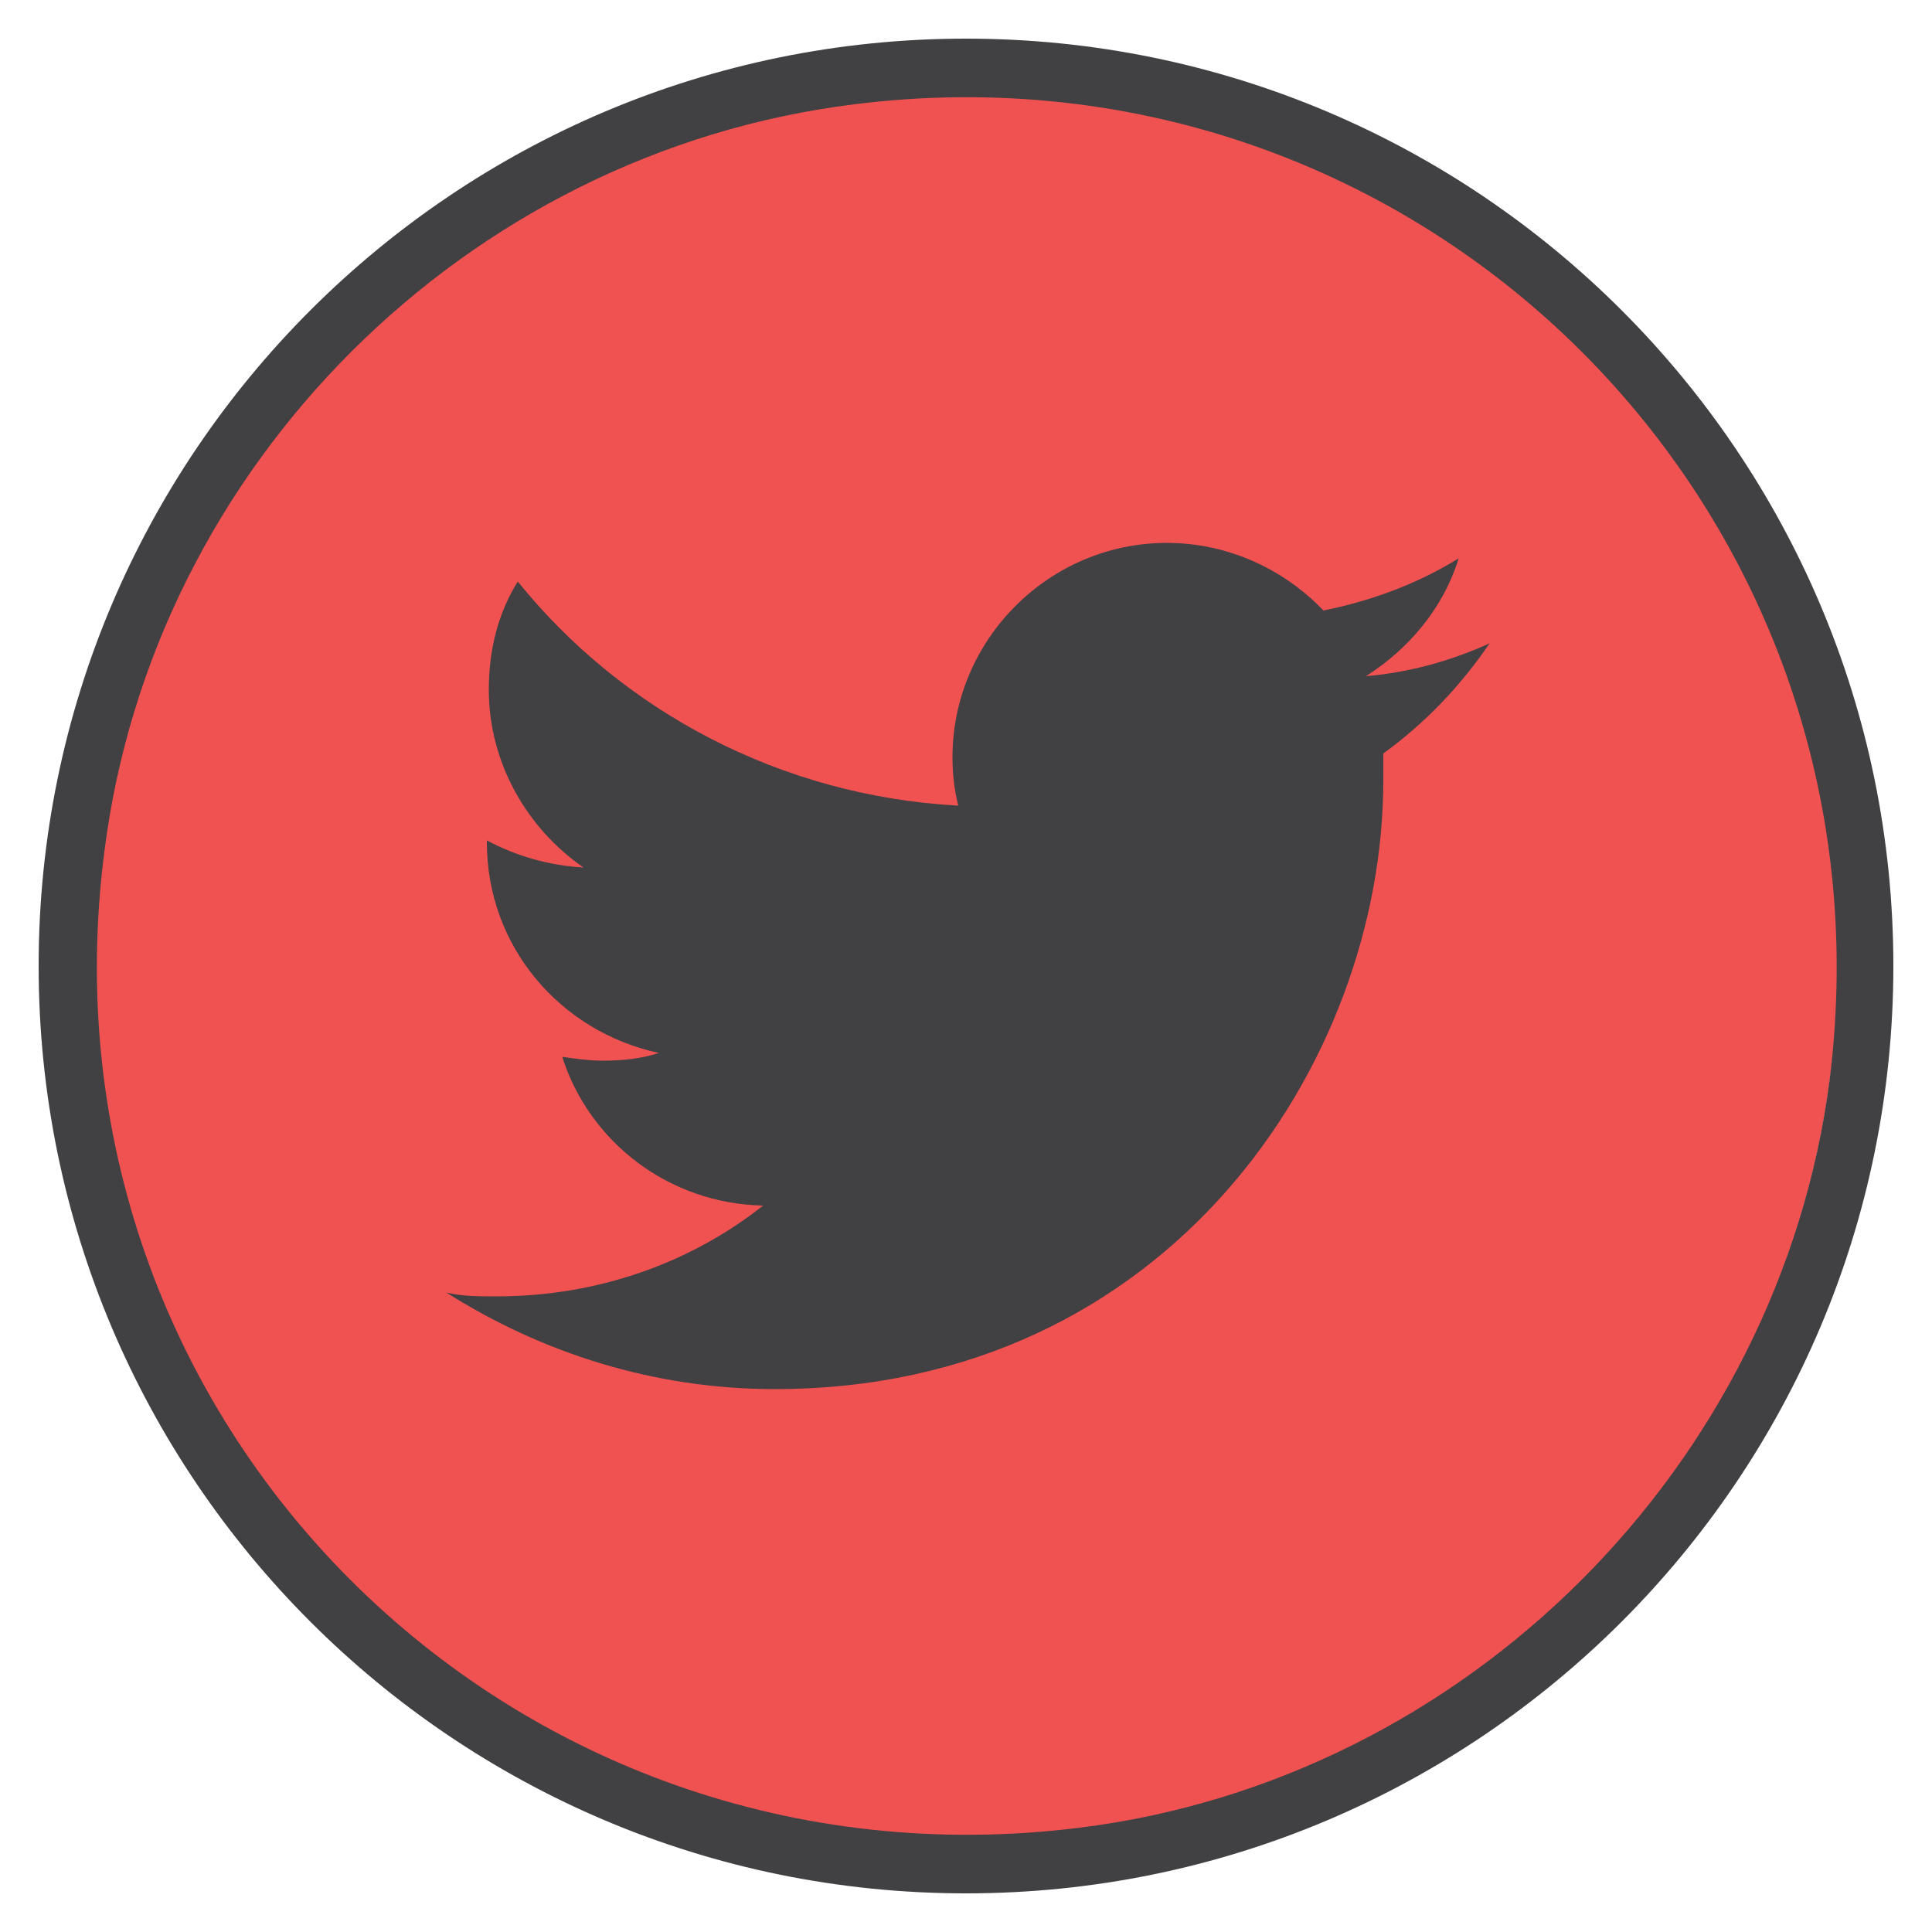 <?xml version="1.0" encoding="utf-8"?>
<!-- Generator: Adobe Illustrator 19.2.1, SVG Export Plug-In . SVG Version: 6.00 Build 0)  -->
<svg version="1.1" id="Layer_1" xmlns="http://www.w3.org/2000/svg" xmlns:xlink="http://www.w3.org/1999/xlink" x="0px" y="0px"
	 width="100px" height="100px" viewBox="0 0 100 100" style="enable-background:new 0 0 100 100;" xml:space="preserve">
<style type="text/css">
	.st0{fill:#F05252;}
	.st1{fill:#414042;}
	.st2{fill:#85B6D1;stroke:#020202;stroke-width:6;stroke-linecap:round;stroke-linejoin:round;}
</style>
<circle class="st0" cx="50" cy="50" r="45.1"/>
<path class="st1" d="M75.5,28.9c-2.1,1.3-4.5,2.2-7,2.7c-2-2.1-4.9-3.5-8.1-3.5c-6.1,0-11.1,5-11.1,11.1c0,0.9,0.1,1.7,0.3,2.5
	c-9.2-0.5-17.4-4.9-22.8-11.6c-1,1.6-1.5,3.5-1.5,5.6c0,3.8,2,7.2,4.9,9.2c-1.8-0.1-3.5-0.6-5-1.4c0,0,0,0.1,0,0.1
	c0,5.4,3.8,9.8,8.9,10.9c-0.9,0.3-1.9,0.4-2.9,0.4c-0.7,0-1.4-0.1-2.1-0.2c1.4,4.4,5.5,7.6,10.4,7.7c-3.8,3-8.6,4.7-13.8,4.7
	c-0.9,0-1.8,0-2.6-0.2c4.9,3.1,10.7,5,17,5c20.4,0,31.5-16.9,31.5-31.5c0-0.5,0-1,0-1.4c2.2-1.6,4-3.5,5.5-5.7
	c-2,0.9-4.1,1.5-6.4,1.7C72.9,33.6,74.7,31.5,75.5,28.9z"/>
<g>
	<g>
		<g>
			<path class="st1" d="M50,2C23.5,2,2,23.5,2,50c0,26.5,21.5,48,48,48c26.5,0,48-21.5,48-48C98,23.5,76.5,2,50,2z M55.9,94.6
				C26.4,98.3,1.6,73.6,5.4,44.1C7.9,24.1,24.1,7.9,44.2,5.4c29.4-3.7,54.2,21,50.5,50.5C92.1,75.9,75.9,92.1,55.9,94.6z"/>
		</g>
	</g>
</g>
</svg>

